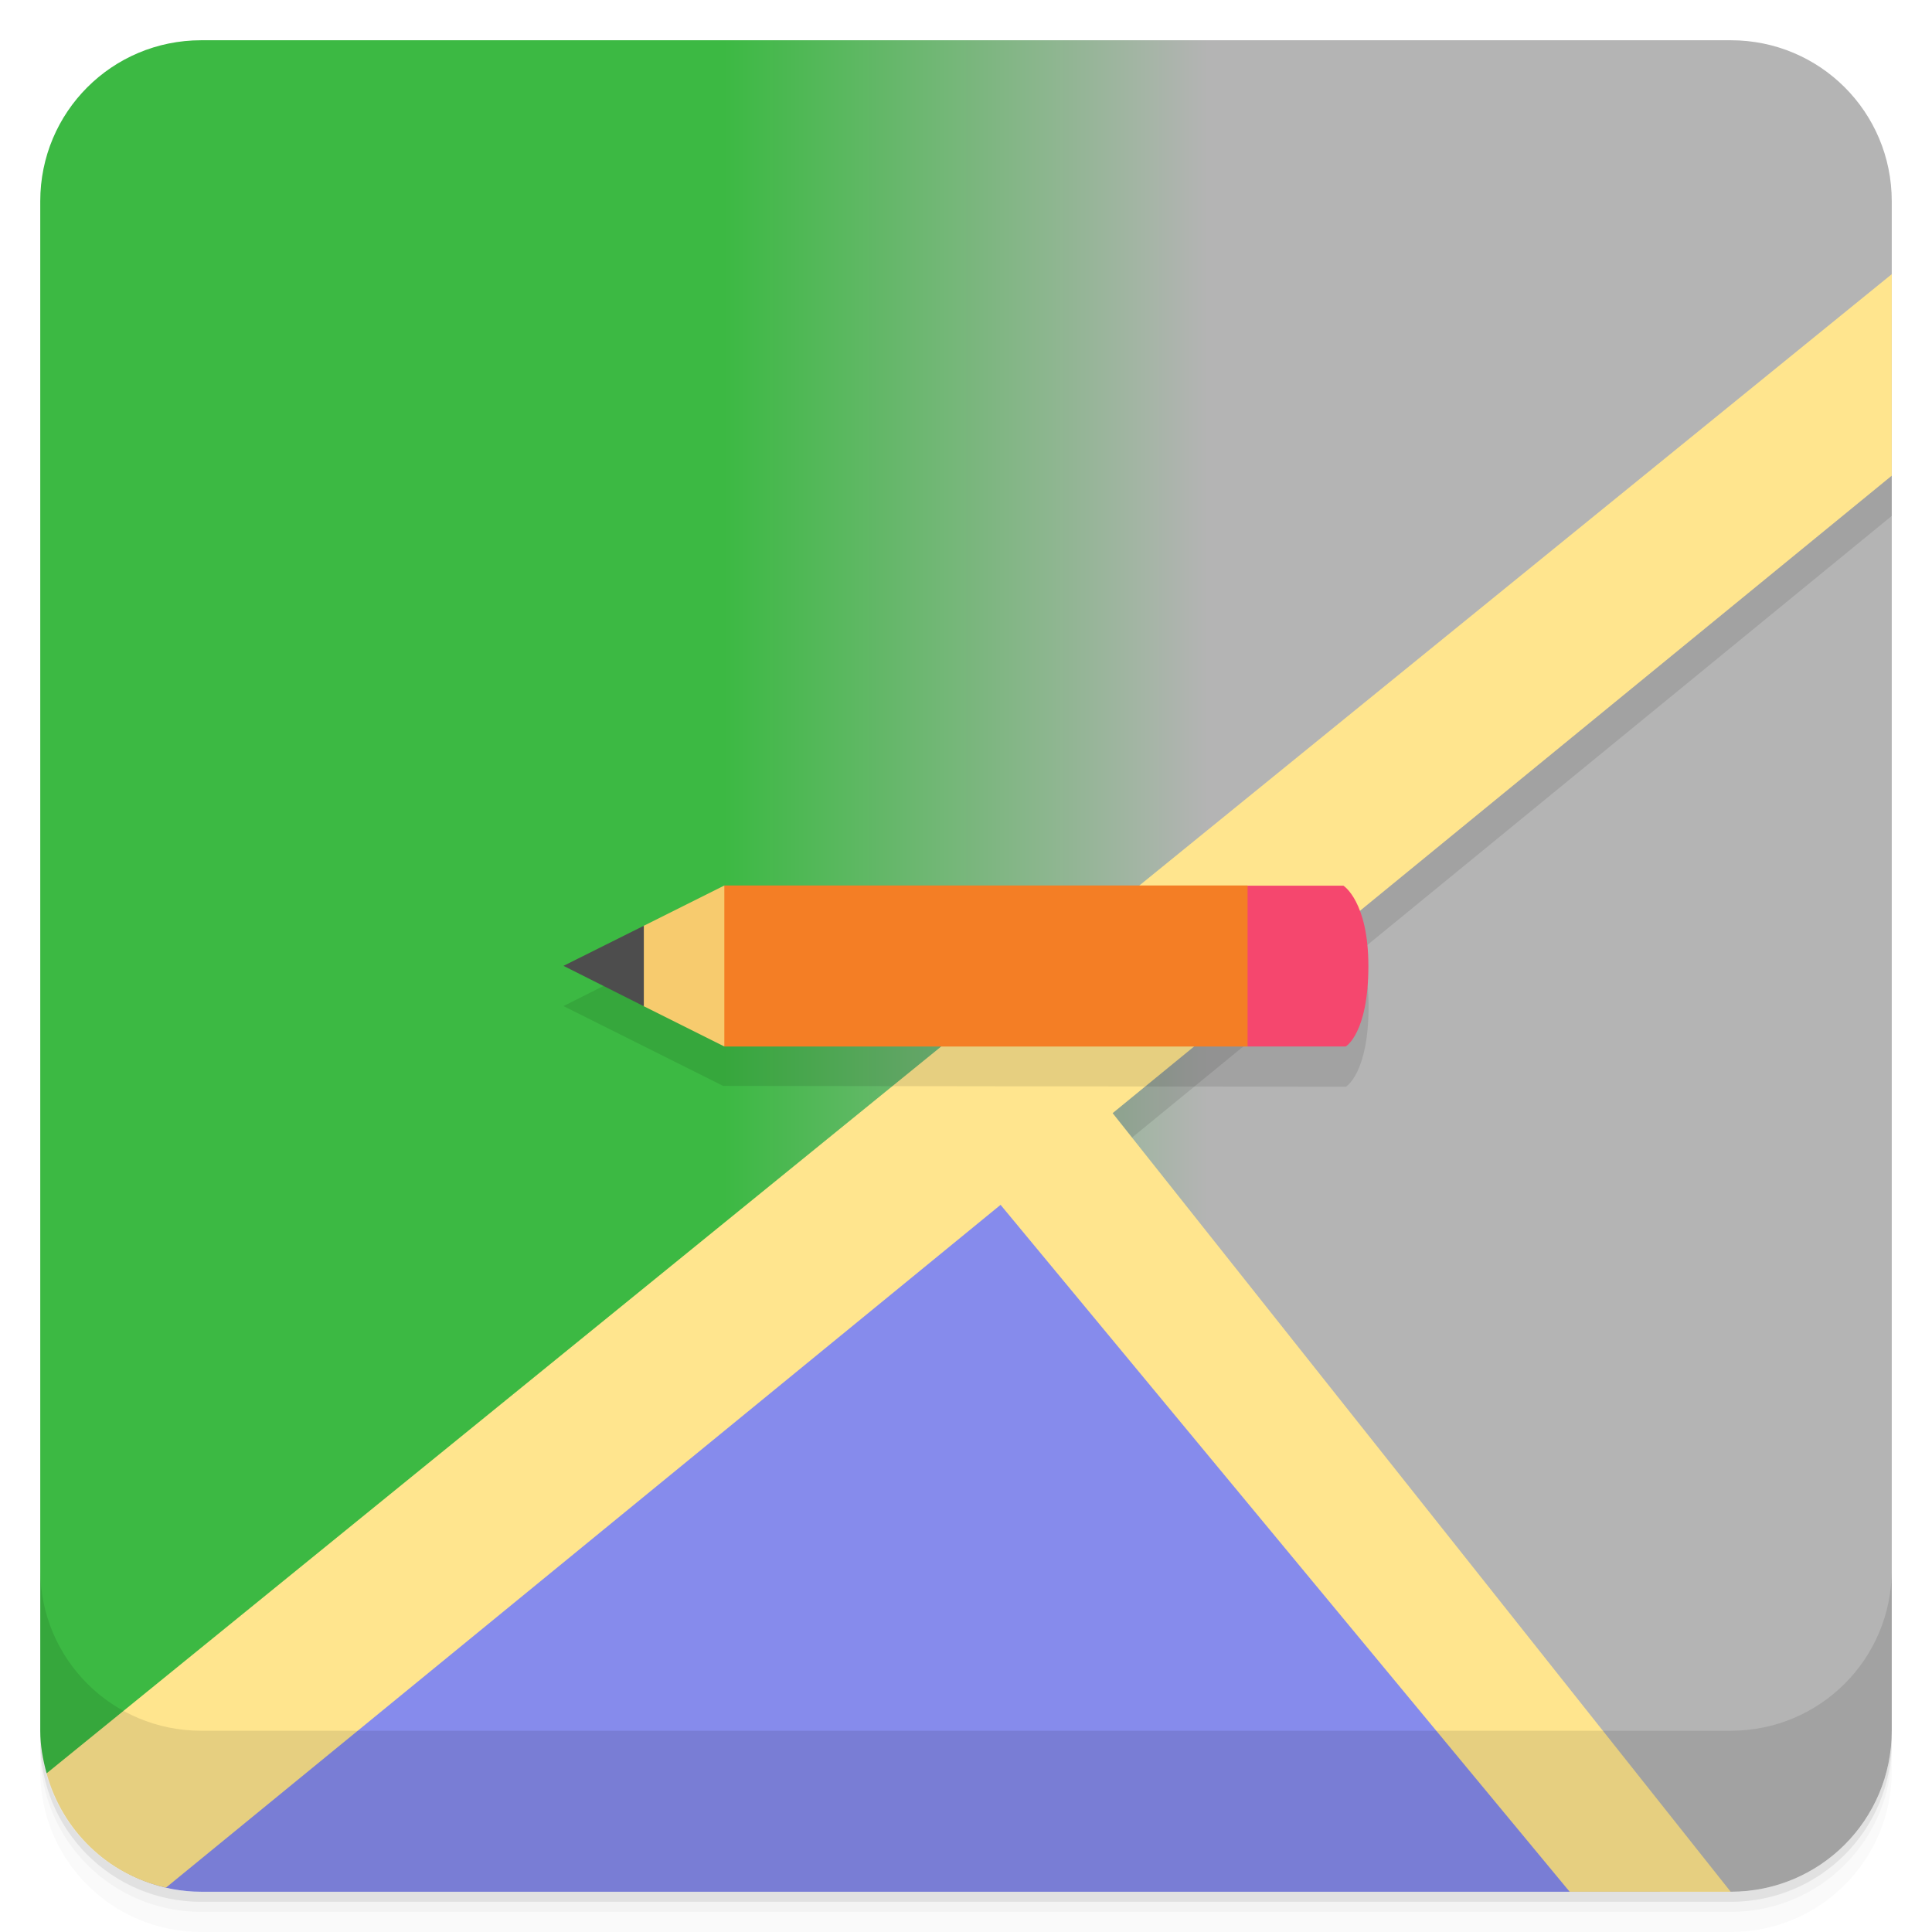 <svg version="1.1" viewBox="0 0 48 48" xmlns="http://www.w3.org/2000/svg">
 <defs>
  <linearGradient id="bg" x1="18" x2="30" gradientUnits="userSpaceOnUse">
   <stop style="stop-color:#3cb943" offset="0"/>
   <stop style="stop-color:#b4b4b4" offset="1"/>
  </linearGradient>
 </defs>
 <path d="m1 43v0.25c0 2.216 1.784 4 4 4h38c2.216 0 4-1.784 4-4v-0.25c0 2.216-1.784 4-4 4h-38c-2.216 0-4-1.784-4-4zm0 0.5v0.5c0 2.216 1.784 4 4 4h38c2.216 0 4-1.784 4-4v-0.5c0 2.216-1.784 4-4 4h-38c-2.216 0-4-1.784-4-4z" style="opacity:.02"/>
 <path d="m1 43.25v0.25c0 2.216 1.784 4 4 4h38c2.216 0 4-1.784 4-4v-0.25c0 2.216-1.784 4-4 4h-38c-2.216 0-4-1.784-4-4z" style="opacity:.05"/>
 <path d="m1 43v0.25c0 2.216 1.784 4 4 4h38c2.216 0 4-1.784 4-4v-0.25c0 2.216-1.784 4-4 4h-38c-2.216 0-4-1.784-4-4z" style="opacity:.1"/>
 <path d="m5 1c-2.216 0-4 1.784-4 4v38c0 0.369 0.065 0.72 0.158 1.059 23.324-7.638 25.849-2.494 41.84 2.941h2e-3c2.216 0 4-1.784 4-4v-38c0-2.216-1.784-4-4-4z" style="fill:url(#bg)"/>
 <path d="m47 7.812-20.016 19.016 1.139 1.436 18.877-15.446z" style="opacity:.1"/>
 <path d="m25.375 28.131-22.92 17.935c0.692 0.575 1.571 0.934 2.545 0.934h36.25l-15.875-18.869z" style="fill:#868bec"/>
 <path d="m47 6.812-45.842 37.246c0.388 1.419 1.52 2.519 2.965 2.84l20.736-16.964 14.139 17.066h4l-15.355-19.344 19.357-15.838v-5.005z" style="fill:#ffe58e"/>
 <path d="m1 39v4c0 2.216 1.784 4 4 4h38c2.216 0 4-1.784 4-4v-4c0 2.216-1.784 4-4 4h-38c-2.216 0-4-1.784-4-4z" style="opacity:.1"/>
 <path d="m17.965 23-3.965 1.996 3.965 1.983 15.473 0.021s0.564-0.324 0.564-2c0-1.609-0.621-1.996-0.621-1.996z" style="opacity:.1"/>
 <path d="m17.996 22-2 1-1 1 1 1 2 1 1-2z" style="fill:#f7cb6e"/>
 <path d="m17.996 22h13l1 2-1 2h-13" style="fill:#f47e25"/>
 <path d="m30.996 22v4h2.438s0.563-0.324 0.563-2c0-1.609-0.621-1.996-0.621-1.996h-2.375" style="fill:#f5476e"/>
 <path d="M 15.996,23 14,23.996 15.996,25" style="fill:#4d4d4d"/>
</svg>
